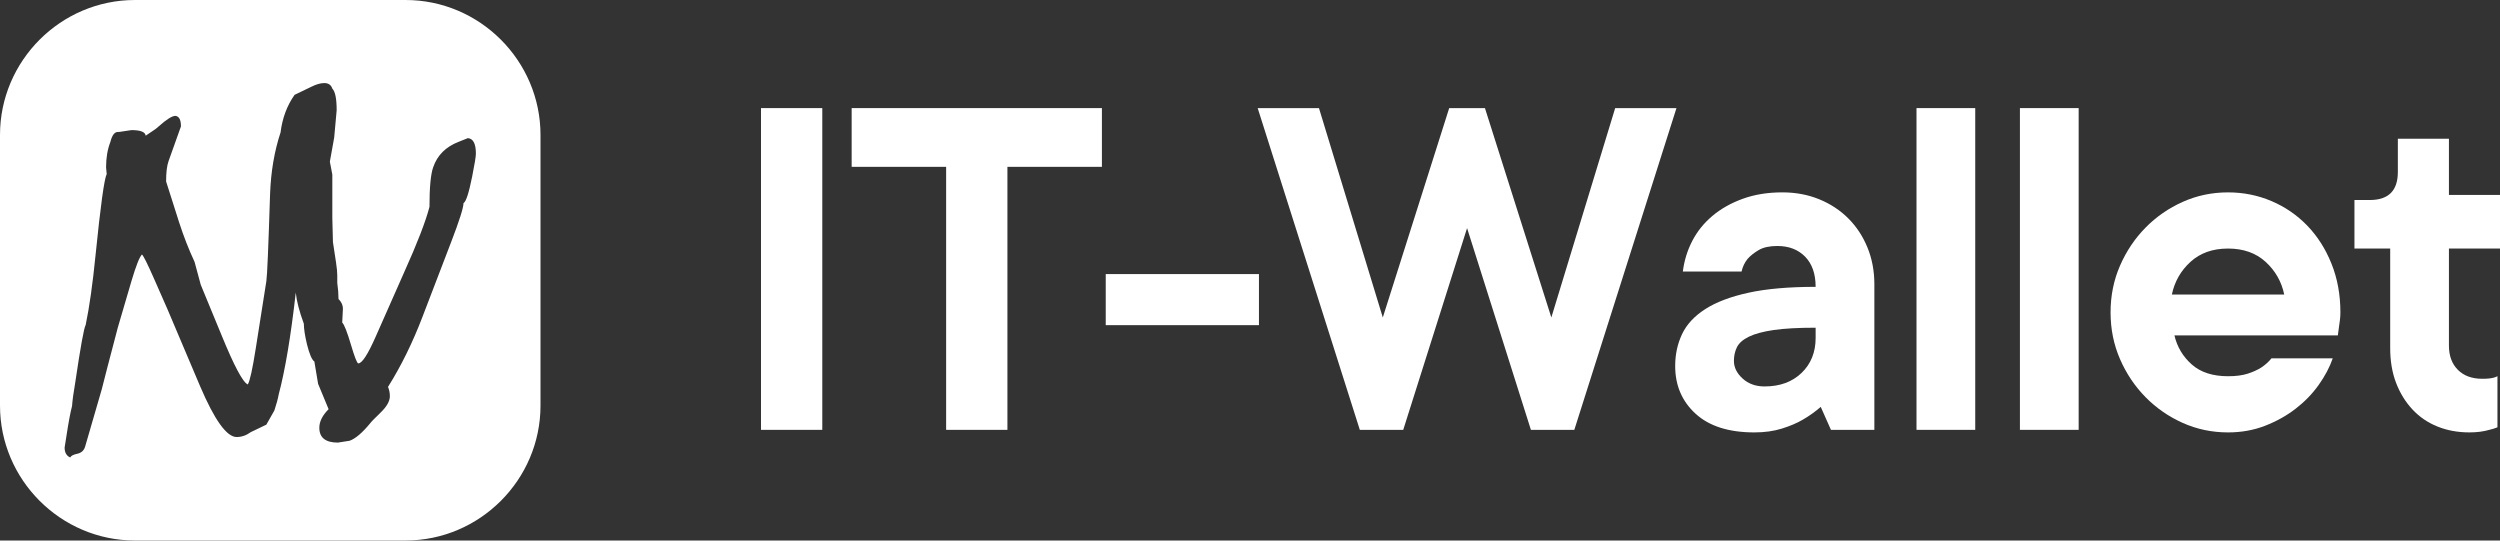 <?xml version="1.0" encoding="UTF-8"?>
<!DOCTYPE svg PUBLIC "-//W3C//DTD SVG 1.1//EN" "http://www.w3.org/Graphics/SVG/1.1/DTD/svg11.dtd">
<!-- Creator: CorelDRAW 2019 (64-Bit) -->
<svg xmlns="http://www.w3.org/2000/svg" xml:space="preserve" width="98.662mm" height="21.331mm" version="1.1" style="shape-rendering:geometricPrecision; text-rendering:geometricPrecision; image-rendering:optimizeQuality; fill-rule:evenodd; clip-rule:evenodd"
viewBox="0 0 5439.99 1176.13"
 xmlns:xlink="http://www.w3.org/1999/xlink"
 xmlns:xodm="http://www.corel.com/coreldraw/odm/2003">
 <rect x="0" y="0" width="5439.99" height="1176.13" fill="#333333" stroke="none"/>
 <defs>
  <style type="text/css">
   <![CDATA[
    .fil0 {fill:white}
    .fil1 {fill:white;fill-rule:nonzero}
   ]]>
  </style>
 </defs>
 <g id="Слой_x0020_1">
  <g id="_2396718800672">
   <path class="fil0" d="M293.68 0l588.77 0c161.53,0 293.68,132.16 293.68,293.69l0 588.76c0,161.53 -132.16,293.68 -293.68,293.68l-588.77 0c-161.52,0 -293.68,-132.15 -293.68,-293.68l0 -588.76c0,-161.53 132.16,-293.69 293.68,-293.69zm429.45 380.03l0 94.26 1.34 52.51 6.74 44.44c1.79,11.67 2.69,21.1 2.69,28.27l0 16.16c1.8,12.57 2.69,24.24 2.69,35.02 7.19,7.18 10.33,15.26 9.43,24.24l-1.35 26.93c4.49,4.49 10.77,20.42 18.85,47.8 8.08,27.38 13.47,41.07 16.16,41.07 8.08,0 20.65,-19.29 37.7,-57.9l61.95 -140.04c28.73,-63.74 47.13,-111.32 55.21,-142.75 0,-42.19 2.69,-70.92 8.08,-86.17 8.98,-26.04 27.38,-44.44 55.21,-55.21l20.2 -8.08c11.67,0.9 17.51,12.11 17.51,33.66 0,6.29 -2.7,22.89 -8.08,49.82 -7.18,35.91 -13.47,55.21 -18.86,57.9 0,9.88 -8.98,38.15 -26.93,84.83l-61.95 161.59c-21.54,56.57 -46.67,107.73 -75.4,153.51 2.69,6.28 4.04,13.02 4.04,20.2 0,10.77 -6.74,22.67 -20.2,35.69 -13.47,13.01 -21.1,20.86 -22.89,23.57 -17.06,20.64 -31.87,33.21 -44.44,37.7l-25.58 4.04c-26.93,0 -40.39,-10.78 -40.39,-32.32 0,-13.47 6.73,-26.93 20.19,-40.4l-22.88 -55.21 -8.08 -48.48c-5.39,-3.58 -10.77,-16.15 -16.16,-37.7 -4.49,-18.85 -6.73,-33.66 -6.73,-44.44 -9.88,-26.93 -15.71,-49.38 -17.51,-67.33l0.01 -1.22c-10.75,95.41 -23.14,169.43 -37.17,222.06 -1.8,9.87 -4.94,21.54 -9.43,35.01l-17.51 30.97 -33.66 16.16c-9.88,7.18 -20.2,10.78 -30.97,10.78 -21.55,0 -48.03,-36.82 -79.45,-110.42l-71.36 -168.32 -29.63 -67.33c-13.46,-30.52 -21.99,-47.58 -25.58,-51.17 -5.38,5.38 -13.02,24.69 -22.89,57.91l-29.63 101c-17.06,64.63 -28.73,109.52 -35.02,134.65l-36.35 125.23c-2.7,8.08 -8.3,13.02 -16.83,14.82 -8.53,1.8 -13.69,4.48 -15.49,8.08 -8.07,-3.59 -12.11,-10.77 -12.11,-21.55l4.04 -25.58c4.49,-29.63 8.53,-51.16 12.12,-64.63 0.9,-12.57 3.14,-29.18 6.73,-49.82 11.67,-79 19.3,-121.19 22.89,-126.58 8.08,-38.6 15.26,-89.32 21.54,-152.16 10.78,-106.83 18.86,-165.63 24.24,-176.4l-1.35 -14.82c0,-20.65 3.15,-39.05 9.43,-55.21 3.59,-14.37 8.99,-21.55 16.17,-21.55l2.69 0 26.93 -4.04c19.74,0 30.07,4.04 30.97,12.11l8.08 -5.39c9.88,-6.28 16.61,-11.21 20.2,-14.8 17.07,-15.27 29.18,-22.89 36.36,-22.89 8.08,0.89 12.12,8.52 12.12,22.89l-26.93 75.4c-3.58,9.88 -5.39,24.7 -5.39,44.44l28.29 88.88c9.88,30.52 21.1,59.25 33.67,86.18 6.28,22.44 10.77,39.04 13.46,49.82l44.44 107.73c27.83,68.23 47.13,104.58 57.9,109.07 4.49,-7.18 10.33,-33.66 17.51,-79.45l22.89 -145.43c1.8,-11.67 4.49,-74.96 8.08,-189.87 1.8,-48.54 9.4,-93.09 22.8,-133.63 3.88,-31.21 14.05,-58.48 30.53,-81.82l36.36 -17.51c10.77,-5.39 20.2,-8.08 28.27,-8.08 8.98,0 14.82,4.04 17.51,12.12 6.29,6.27 9.42,21.99 9.42,47.12l-5.38 59.26 -9.43 52.51 5.4 28.29z"/>
   <polygon class="fil1" points="1789.3,935.35 1655.94,935.35 1655.94,235.22 1789.3,235.22 "/>
   <polygon id="1" class="fil1" points="1853.2,235.22 2397.75,235.22 2397.75,363.03 2192.15,363.03 2192.15,935.35 2058.79,935.35 2058.79,363.03 1853.2,363.03 "/>
   <polygon id="2" class="fil1" points="2739.48,707.53 2406.08,707.53 2406.08,596.4 2739.48,596.4 "/>
   <polygon id="3" class="fil1" points="3053.43,935.35 2958.96,935.35 2736.7,235.22 2870.05,235.22 3008.97,690.86 3153.45,235.22 3231.23,235.22 3375.71,690.86 3514.62,235.22 3647.98,235.22 3425.71,935.35 3331.25,935.35 3192.34,496.38 "/>
   <path id="4" class="fil1" d="M3878.58 418.59c28.89,0 55.56,5 80.02,15 24.45,10 45.56,23.9 63.34,41.68 17.78,17.78 31.67,38.89 41.67,63.34 10,24.45 15,51.12 15,80.02l0 316.73 -94.46 0 -22.23 -50.01c-11.85,10.37 -24.82,19.63 -38.89,27.78 -12.59,7.41 -27.78,13.89 -45.57,19.45 -17.78,5.56 -37.79,8.34 -60.01,8.34 -55.56,0 -98.17,-13.52 -127.8,-40.56 -29.64,-27.04 -44.46,-61.68 -44.46,-103.91 0,-25.19 5,-48.34 15,-69.46 10,-21.12 26.86,-39.27 50.57,-54.46 23.71,-15.18 55.01,-27.04 93.9,-35.56 38.9,-8.52 87.61,-12.78 146.14,-12.78 0,-28.15 -7.6,-50.01 -22.78,-65.57 -15.19,-15.56 -35.38,-23.33 -60.57,-23.33 -17.04,0 -30.56,2.96 -40.56,8.89 -10,5.93 -17.96,12.22 -23.89,18.89 -6.67,8.15 -11.11,17.41 -13.34,27.78l-127.8 0c2.96,-23.71 9.81,-45.94 20.56,-66.68 10.75,-20.74 25.38,-38.89 43.9,-54.45 18.52,-15.56 40.56,-27.97 66.12,-37.23 25.56,-9.26 54.27,-13.89 86.13,-13.89zm-38.9 422.3c33.34,0 60.2,-9.81 80.57,-29.45 20.37,-19.63 30.56,-45.01 30.56,-76.13l0 -22.23c-37.79,0 -68.16,1.67 -91.13,5 -22.96,3.34 -40.93,8.15 -53.9,14.45 -12.97,6.3 -21.67,13.89 -26.12,22.78 -4.44,8.89 -6.67,18.9 -6.67,30.01 0,14.08 6.3,26.86 18.9,38.34 12.59,11.49 28.52,17.22 47.78,17.22z"/>
   <polygon id="5" class="fil1" points="4298.1,935.35 4170.3,935.35 4170.3,235.22 4298.1,235.22 "/>
   <polygon id="6" class="fil1" points="4523.15,935.35 4395.34,935.35 4395.34,235.22 4523.15,235.22 "/>
   <path id="7" class="fil1" d="M5076.03 779.77c-6.67,19.27 -16.86,38.53 -30.56,57.79 -13.71,19.27 -30.38,36.49 -50.01,51.68 -19.63,15.18 -41.86,27.6 -66.68,37.23 -24.82,9.63 -51.68,14.45 -80.57,14.45 -34.82,0 -67.6,-6.85 -98.35,-20.56 -30.75,-13.71 -57.79,-32.42 -81.13,-56.12 -23.34,-23.71 -41.86,-51.31 -55.57,-82.79 -13.7,-31.49 -20.56,-65.38 -20.56,-101.68 0,-36.31 6.85,-70.2 20.56,-101.69 13.71,-31.48 32.23,-59.09 55.57,-82.79 23.34,-23.71 50.38,-42.42 81.13,-56.12 30.74,-13.71 63.53,-20.56 98.35,-20.56 33.34,0 64.83,6.3 94.46,18.9 29.64,12.59 55.57,30.38 77.79,53.34 22.23,22.97 39.82,50.57 52.79,82.79 12.96,32.23 19.45,67.6 19.45,106.13 0,5.93 -0.37,11.67 -1.11,17.22 -0.74,5.55 -1.48,10.93 -2.22,16.11 -0.74,5.93 -1.48,11.49 -2.22,16.67l-355.62 0c5.93,25.19 18.52,46.3 37.79,63.34 19.26,17.04 45.56,25.56 78.9,25.56 17.04,0 31.3,-1.85 42.79,-5.56 11.49,-3.71 21.3,-8.15 29.45,-13.34 8.89,-5.93 16.3,-12.59 22.23,-20l133.36 0zm-227.82 -238.93c-33.34,0 -60.57,9.63 -81.68,28.9 -21.12,19.26 -34.64,42.97 -40.56,71.12l244.49 0c-5.93,-28.15 -19.45,-51.86 -40.56,-71.12 -21.11,-19.27 -48.34,-28.9 -81.68,-28.9z"/>
   <path id="8" class="fil1" d="M5217.73 301.9l111.14 0 0 122.25 111.13 0 0 116.69 -111.13 0 0 211.15c0,22.23 6.48,39.82 19.45,52.78 12.96,12.97 30.56,19.45 52.79,19.45 5.93,0 10.74,-0.19 14.45,-0.56 3.71,-0.37 7.04,-0.93 10,-1.67 2.96,-0.74 5.93,-1.85 8.89,-3.33l0 111.13c-5.18,2.22 -11.11,4.07 -17.78,5.56 -12.59,3.71 -27.04,5.56 -43.34,5.56 -25.19,0 -48.34,-4.26 -69.46,-12.78 -21.12,-8.52 -39.27,-20.93 -54.46,-37.23 -15.18,-16.3 -27.04,-35.56 -35.56,-57.79 -8.52,-22.23 -12.78,-47.42 -12.78,-75.57l0 -216.71 -77.79 0 0 -105.57 33.34 0c40.75,0 61.12,-20.37 61.12,-61.13l0 -72.24z"/>
  </g>
 </g>
</svg>
